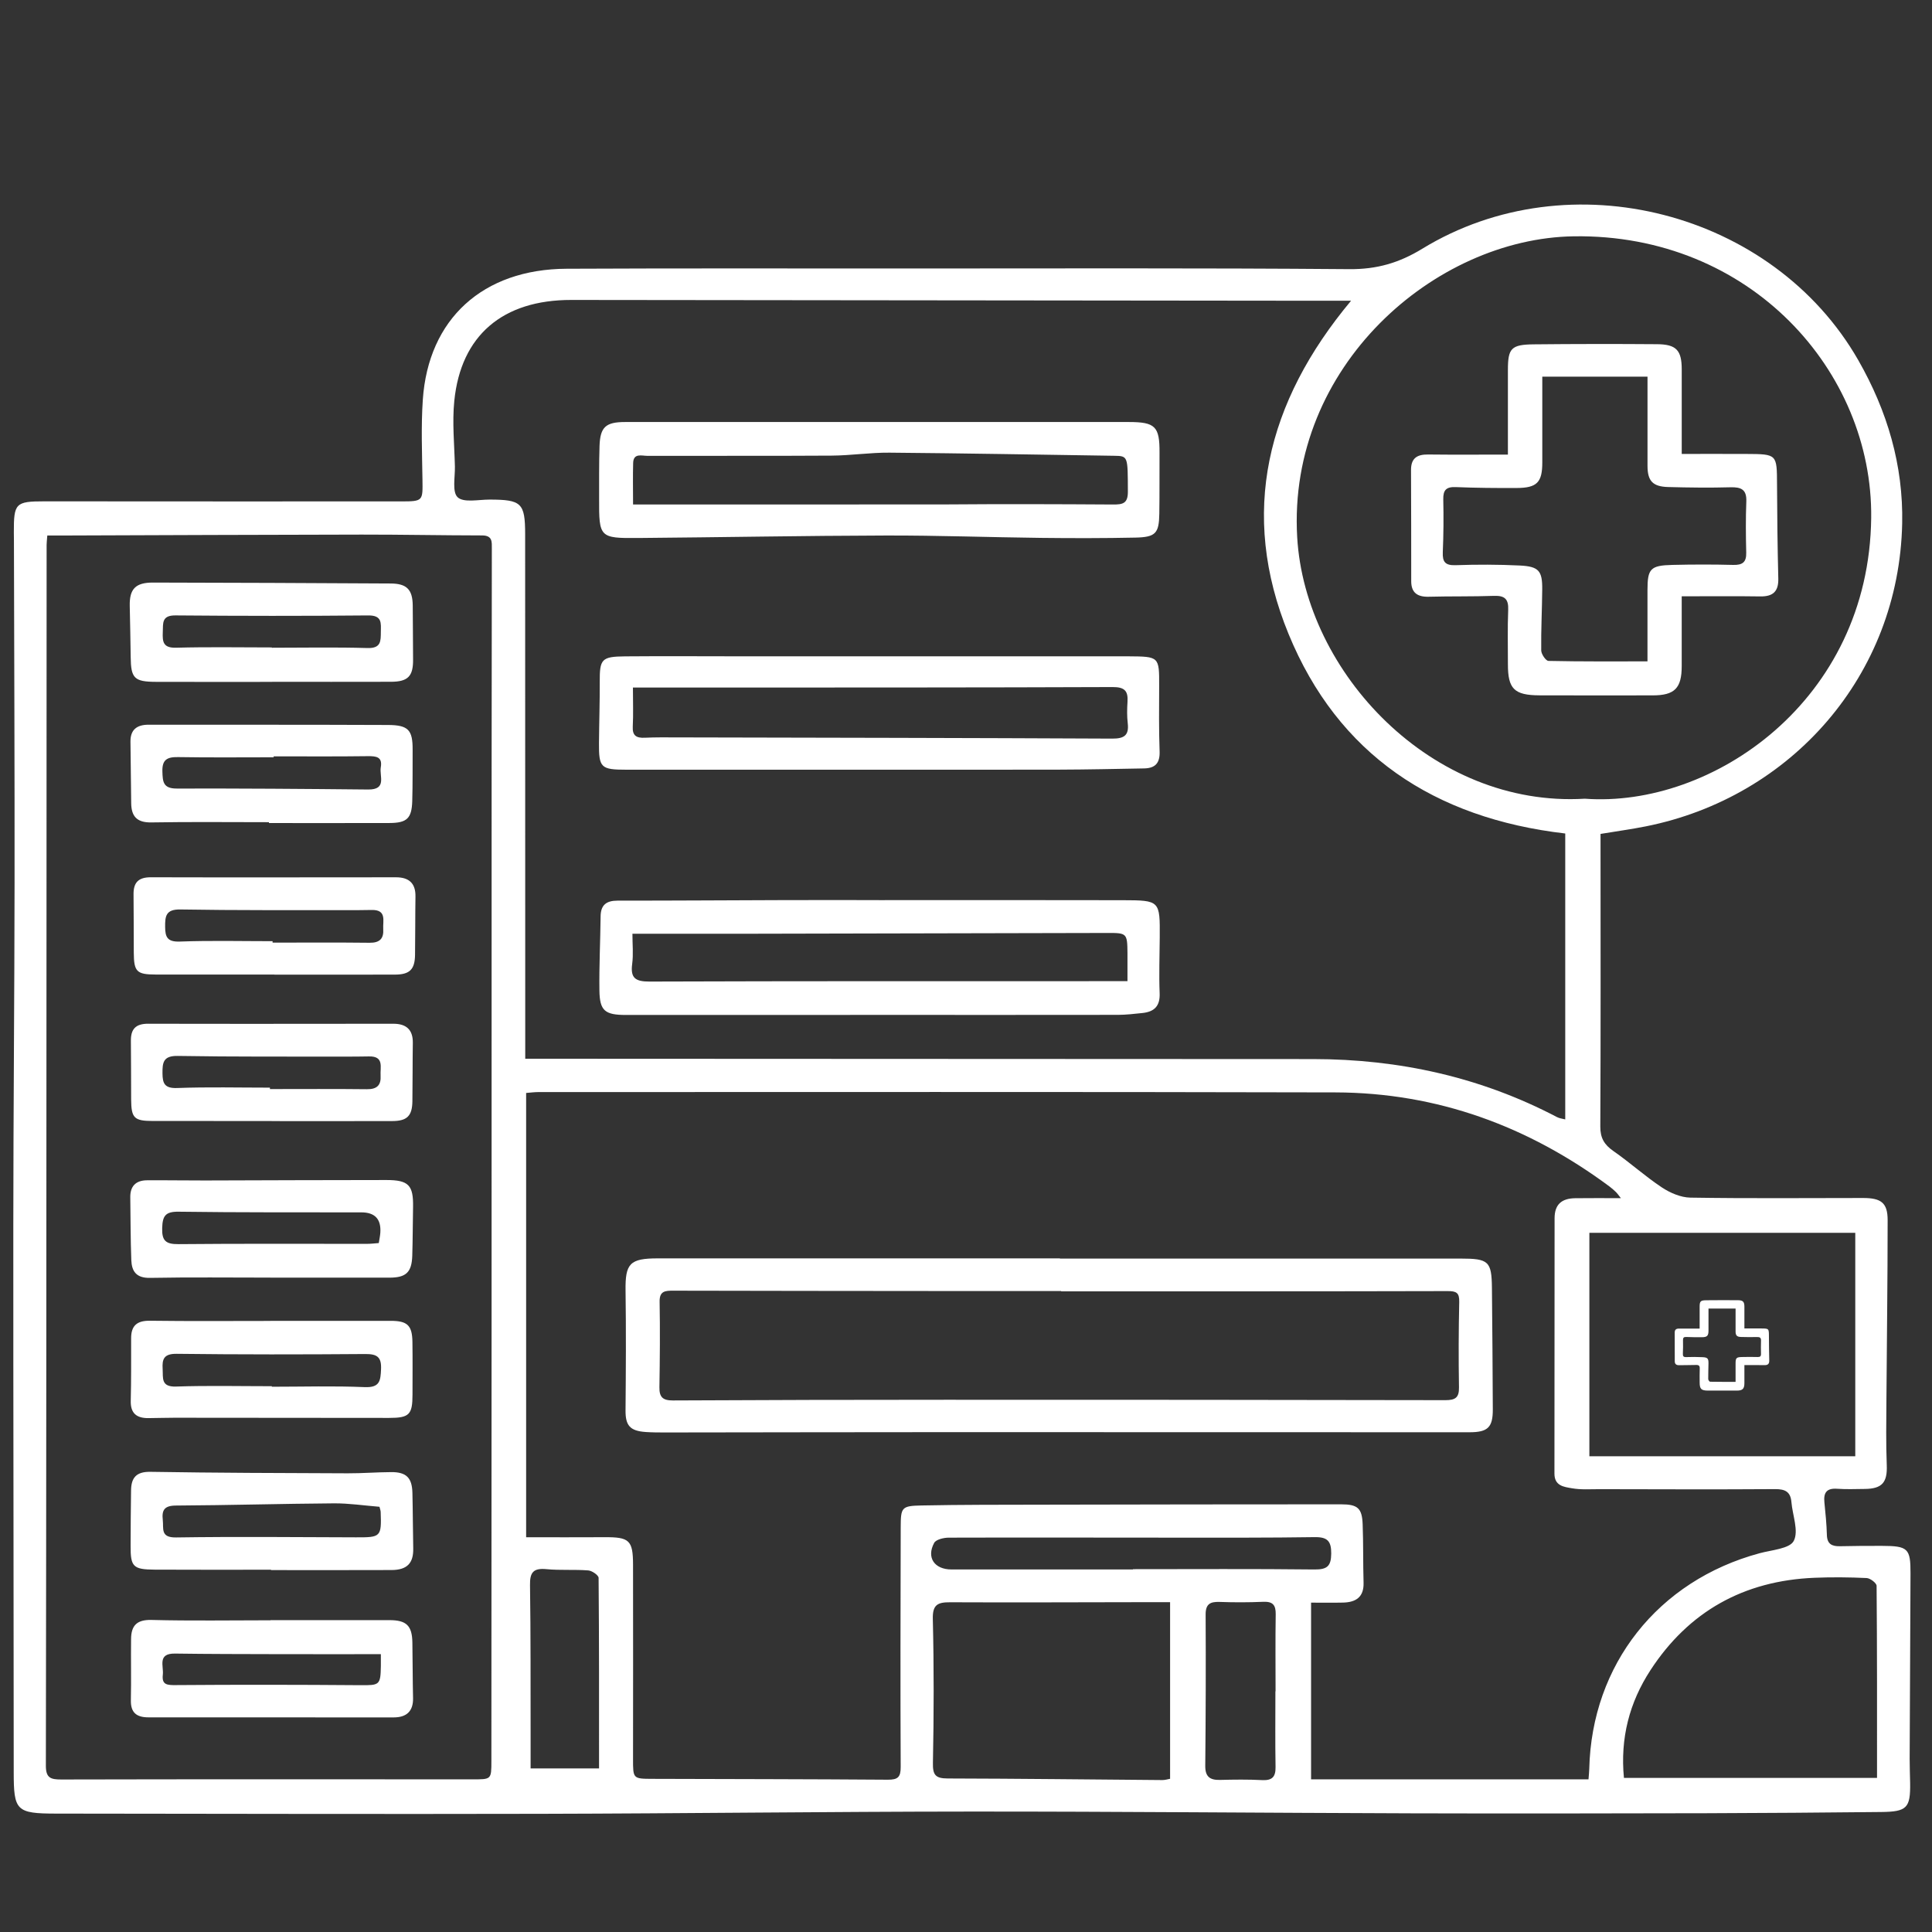 <?xml version="1.0" encoding="UTF-8"?>
<svg id="STATE_of_the_art_faciliti" data-name="STATE of the art faciliti" xmlns="http://www.w3.org/2000/svg" viewBox="0 0 1080 1080">
  <rect x="0" y="0" width="1080" height="1080" fill="#333333" stroke="none"/>
  <defs>
    <style>
      .cls-1 {
        fill: #fff;
      }
    </style>
  </defs>
  <path class="cls-1" d="m894.71,466.16c0,2.88,0,5.48,0,8.07,0,51.83.14,103.67-.13,155.5-.03,6.41,2.2,10.16,7.34,13.73,9.26,6.43,17.66,14.07,27.04,20.3,4.59,3.04,10.55,5.63,15.93,5.72,32.19.51,64.39.23,96.59.21,10.07,0,13.71,2.68,13.72,12.31.01,33.48-.46,66.97-.68,100.45-.08,12.2-.29,24.4.19,36.58.38,9.59-2.51,13.21-12.3,13.3-5.14.04-10.3.27-15.42-.1-5.98-.44-7.69,2.28-7.14,7.61.62,6.07,1.22,12.17,1.39,18.26.14,4.97,2.75,6.35,7.27,6.25,7.84-.18,15.69-.22,23.54-.2,14.5.04,15.98,1.42,15.93,15.32-.12,34.55-.33,69.11-.47,103.66-.02,4.52.19,9.03.26,13.55.22,13.99-1.75,16.1-16.25,16.24-32.46.32-64.92.6-97.38.68-54.91.12-109.82.22-164.74.06-82.23-.24-164.46-1.03-246.69-.99-80.06.05-160.12,1.08-240.17,1.26-90.36.21-180.72-.03-271.08-.12-22.5-.02-23.79-1.61-23.79-23.4-.01-101.79-.28-203.58-.23-305.37.03-63.78.64-127.56.7-191.35.07-63.78-.21-127.56-.35-191.35,0-1.59-.05-3.19-.05-4.78-.05-16.22.92-17.31,17.03-17.31,66.56,0,133.11.12,199.67.04,12.13-.01,11.89-.35,11.72-12.2-.22-14.86-.81-29.79.19-44.59,3.06-45.26,33.6-73.05,80.41-73.27,61.96-.29,123.92-.14,185.88-.14,83.88,0,167.76-.32,251.63.37,15.33.13,27.77-3.46,40.77-11.4,82.44-50.4,196.18-20.79,243.72,62.23,16.33,28.52,25.23,58.94,24.57,91.28-1.75,85.02-62.11,153.17-143.29,169.37-7.93,1.58-15.96,2.68-25.34,4.23Zm-601.09,125.68c3.06,0,5.41,0,7.75,0,144.22.06,288.44.13,432.67.19,48.12.02,93.75,10.1,136.37,32.45,1.34.7,2.97.85,4.57,1.28v-159.83c-73.32-8.51-127.06-44.29-154.67-111.53-27.7-67.45-12.34-129.66,34.96-186.31-15.51,0-28.46.01-41.41,0-131.5-.14-263.01-.28-394.51-.42-38.26-.04-61.69,19.72-65.4,56.43-1.22,12.08.06,24.42.34,36.63.14,5.98-1.64,14.31,1.57,17.27,3.38,3.11,11.67,1.26,17.81,1.27,17.85.03,19.88,1.87,19.89,19.37.04,94.37.04,188.73.05,283.1,0,3.11,0,6.22,0,10.1Zm612.46,77.93c-1.65-2.08-2.08-2.76-2.65-3.3-1.17-1.1-2.36-2.2-3.65-3.16-45.36-33.69-96.25-52.5-153.32-52.65-148.54-.38-297.08-.17-445.62-.18-2.08,0-4.16.3-6.73.49v248.36c15.16,0,29.48.08,43.81-.02,13.89-.1,15.93,1.7,15.95,15.41.06,36.15.04,72.3,0,108.45-.01,11.11-.09,11.19,10.89,11.22,43.83.15,87.66.15,131.49.48,5.71.04,7.27-1.47,7.24-7.18-.22-44.65-.1-89.31.01-133.96.03-11.14.48-11.94,11.67-12.16,22.44-.45,44.9-.39,67.35-.44,55.72-.11,111.44-.2,167.16-.2,9.3,0,11.71,2.19,12.05,11.12.42,10.88.18,21.79.51,32.68.24,7.98-4.18,10.96-11.48,11.13-5.88.13-11.77.03-17.86.03v98.77h155.08c.16-2.19.38-3.98.42-5.78,1.36-58.36,38.45-105.28,95.22-120.61,6.75-1.82,16.82-2.52,19.09-6.88,2.89-5.57-.68-14.32-1.3-21.71-.47-5.66-3.36-7.29-9.07-7.25-32.74.23-65.48.09-98.21.03-5.14,0-10.38.38-15.39-.5-4.45-.78-9.82-1.28-9.8-8.23.11-47.58-.02-95.16.08-142.74.02-7.63,3.84-11.07,11.56-11.18,8-.11,16.01-.03,25.49-.03ZM26.44,299.37c-.2,2.64-.38,3.94-.38,5.24-.03,67.77-.03,135.53-.06,203.3-.06,159.72-.1,319.43-.36,479.15-.01,6.84,2.68,7.7,8.65,7.69,76.55-.17,153.11-.13,229.66-.08,10.7,0,10.73.19,10.74-10.25.05-84.76.1-169.52.11-254.28.02-100.72,0-201.44.02-302.16,0-40.39.07-80.78.12-121.18,0-3.81.47-7.48-5.45-7.49-22.43-.03-44.86-.49-67.28-.47-55.45.07-110.9.33-166.35.51-2.91,0-5.83,0-9.43,0Zm859.48,147.11c71.14,5.25,158.94-54.64,160.09-156.98.92-82-67.58-158.87-166.28-157.4-77.5,1.15-160.1,72.55-154.59,168.18,4.35,75.62,75.31,151.32,160.78,146.2Zm2.55,367.57h148.64v-124.9h-148.64v124.9Zm160.8,179.79c0-36.27.07-71.81-.24-107.35-.01-1.53-3.55-4.25-5.55-4.35-9.71-.46-19.47-.55-29.18-.15-39.58,1.62-70.31,18.89-91.65,51.6-11.81,18.1-17,38.09-14.86,60.26h141.5Zm-395.18-98.21c-5.94,0-11.31,0-16.69,0-35.42.05-70.84.21-106.26.05-6.95-.03-9.88,1.32-9.69,9.29.65,26.81.59,53.64.06,80.46-.14,6.79,1.4,8.73,8.26,8.75,40.01.09,80.02.58,120.03.89,1.51.01,3.02-.49,4.29-.71v-98.72Zm-319.22,92.91c0-36.06.07-71.28-.25-106.5-.01-1.47-3.65-3.99-5.74-4.16-7.78-.61-15.68.04-23.44-.71-7.34-.71-9.27,1.88-9.16,8.85.41,27.84.27,55.68.33,83.53.01,6.22,0,12.45,0,19h38.28Zm298.46-111.18v-.18c33.82,0,67.64-.22,101.45.17,7.2.08,9.31-1.93,9.38-8.89.06-6.99-2.13-9.3-9.28-9.19-25.7.39-51.4.29-77.1.29-42.47,0-84.95-.13-127.42,0-2.81,0-7.12,1.02-8.15,2.92-4.45,8.2.15,14.86,9.67,14.86,33.82.02,67.64,0,101.45,0Zm79.65,68.1h.07c0-14.36-.15-28.71.08-43.07.08-5.11-1.58-7.21-6.99-6.97-8.1.35-16.24.36-24.35.07-5.33-.19-7.86,1.19-7.83,7.05.15,28.18.06,56.36-.21,84.54-.06,5.98,2.46,8.05,8.22,7.91,7.84-.2,15.71-.3,23.53.1,5.76.3,7.63-1.9,7.54-7.36-.24-14.09-.08-28.18-.08-42.27Z"/>
  <path class="cls-1" d="m490.6,235.91c46.77,0,93.55-.01,140.32,0,14.89,0,17.34,2.48,17.26,17.06-.06,11.42.06,22.84-.12,34.26-.17,10.9-2.07,13.05-13.32,13.29-17.56.37-35.14.36-52.7.16-28.91-.33-57.81-1.4-86.71-1.33-46.2.12-92.39,1.01-138.59,1.39-21.6.18-21.9-.3-21.83-21.9.03-9.83-.09-19.66.23-29.48.35-10.67,3.47-13.45,14.33-13.45,47.04-.02,94.09,0,141.13,0Zm39.1,46.06c30.81-.25,61.63-.14,92.45.05,5.41.03,8.36-.5,8.34-7.13-.08-19.88.2-19.99-7.71-20.11-41.87-.63-83.73-1.39-125.6-1.74-10.75-.09-21.51,1.58-32.26,1.65-34.34.22-68.68.04-103.02.13-3.11,0-7.78-1.7-7.96,3.94-.22,7.31-.05,14.63-.05,23.24h109.94m5.58-.04"/>
  <path class="cls-1" d="m491.31,503.18c45.44,0,90.87-.08,136.31.04,20.84.05,20.83.24,20.68,20.92-.07,10.36-.47,20.74-.05,31.09.29,7.1-2.92,10.35-9.6,11.05-4.56.47-9.14,1.02-13.71,1.03-42.2.07-84.4.03-126.61.03-49.45,0-98.91.03-148.36.03-11.81,0-14.73-2.31-14.89-13.65-.19-13.8.51-27.61.66-41.42.07-6.36,3.12-8.84,9.51-8.84,31.38.02,62.75-.21,94.13-.3,17.31-.05,34.62,0,51.94,0,0,.01,0,.02,0,.03Zm-137.78,18.81c0,5.86.58,11.46-.14,16.88-1.03,7.8,1.73,9.85,9.66,9.83,84.7-.29,169.4-.21,254.1-.22,4.23,0,8.47,0,13.11,0,0-5.77.04-10.77,0-15.77-.09-11.03-.37-11.21-11.25-11.18-68.98.18-137.97.32-206.95.45-18.9.04-37.8,0-58.51,0Z"/>
  <path class="cls-1" d="m489.59,430.27c-46.5,0-93,0-139.5,0-14.19,0-15.36-1.12-15.25-14.88.09-11.42.47-22.83.42-34.25-.05-12.69.96-14.12,14.22-14.23,22.17-.19,44.34-.02,66.5-.02,71.37,0,142.74,0,214.12,0,.27,0,.54,0,.81,0,17.09.11,17.12.2,17.07,16.49-.04,12.22-.2,24.44.25,36.65.24,6.44-2.37,9.41-8.65,9.52-15.67.28-31.33.63-47,.68-34.33.1-68.67.03-103,.05Zm-135.78-45.93c0,8.09.27,14.96-.09,21.81-.27,5.13,2.04,6.47,6.74,6.25,5.94-.28,11.9-.21,17.85-.19,81.16.17,162.31.29,243.47.68,6.79.03,9.4-1.95,8.63-8.61-.46-3.94-.39-7.98-.13-11.95.39-5.99-1.51-8.29-8.27-8.26-74.13.29-148.25.24-222.38.28-14.83,0-29.65,0-45.82,0Z"/>
  <path class="cls-1" d="m592.49,703.55c74.64,0,149.29,0,223.93,0,15.77,0,17.42,1.46,17.58,16.55.23,22.58.4,45.16.49,67.74.04,10.04-2.76,12.8-13,12.8-97.09,0-194.18-.07-291.27-.06-52.93,0-105.85.13-158.78.18-3.51,0-7.04-.02-10.54-.26-8.81-.61-11.29-3.71-11.22-12.09.19-22.29.33-44.59.01-66.87-.22-15.2,2.32-18.11,18.06-18.1,74.91,0,149.82,0,224.74,0,0,.04,0,.08,0,.12Zm.71,18.31c0-.06,0-.11,0-.17-23,0-46,.02-68.99,0-49.25-.04-98.5-.08-147.75-.19-4.48-.01-7.84.07-7.73,6.14.29,15.94.15,31.9-.11,47.84-.09,5.46,1.81,7.41,7.56,7.38,50.83-.28,101.66-.37,152.48-.38,93.09-.01,186.19.03,279.28.22,5.57.01,7.73-1.38,7.64-7.13-.27-15.94-.21-31.9.14-47.84.11-5.13-1.63-6.02-6.58-6-71.98.19-143.96.13-215.94.13Z"/>
  <path class="cls-1" d="m151.2,905.67c22.19,0,44.37-.02,66.56,0,9.42.01,12.59,3.07,12.76,12.4.19,10.36.12,20.73.38,31.09.19,7.41-3.63,10.87-10.77,10.88-45.73.04-91.45-.05-137.18-.03-6.67,0-9.94-2.69-9.79-9.57.24-11.42-.03-22.86.11-34.28.09-7.18,2.94-10.81,11.38-10.6,22.17.57,44.37.19,66.56.19,0-.03,0-.06,0-.09Zm61.7,19.02c-20.15,0-39.27.04-58.38-.01-18.89-.05-37.78-.05-56.67-.32-10-.14-6.27,6.96-6.83,11.8-.68,5.8,2.54,5.86,7.45,5.82,34.27-.26,68.54-.22,102.8.05,10.88.09,11.46.01,11.63-10.7.03-1.82,0-3.65,0-6.64Z"/>
  <path class="cls-1" d="m150.32,459.61c-21.91,0-43.83-.25-65.73.13-8.18.14-11.17-3.5-11.25-10.8-.13-11.43-.25-22.85-.41-34.28-.09-6.76,3.58-9.54,10.11-9.54,44.64.04,89.28-.04,133.91.15,11.38.05,13.77,2.87,13.71,13.84-.06,9.57.07,19.14-.21,28.7-.29,9.71-2.99,12.23-12.78,12.26-22.45.07-44.9.02-67.34.02,0-.16,0-.33,0-.49Zm2.65-36.81c0,.18,0,.36,0,.53-17.84,0-35.68.19-53.51-.11-6.13-.1-8.87,1.54-8.68,8.02.17,5.66.32,9.58,8,9.56,35.67-.09,71.34.18,107.01.54,10.65.11,6.22-7.5,7.07-12.39,1.01-5.78-2.37-6.31-7.22-6.25-17.56.24-35.12.1-52.68.1Z"/>
  <path class="cls-1" d="m152.11,381.18c-21.62,0-43.24.05-64.85-.02-12.21-.04-14.06-1.97-14.2-13.81-.11-9.55-.34-19.1-.53-28.66-.19-9.42,3.19-13.05,12.99-13.03,44.31.09,88.62.25,132.92.52,8.93.05,12.15,3.4,12.28,12.12.15,10.08.07,20.17.19,30.26.12,9.4-2.78,12.53-12.33,12.56-22.16.07-44.32.02-66.47.02,0,.01,0,.02,0,.03Zm-.16-19.26c0,.06,0,.11,0,.17,17.82,0,35.66-.36,53.47.17,7.67.23,7.42-3.98,7.47-9.01.05-4.91.82-9.29-7.03-9.22-35.92.33-71.84.3-107.76-.01-7.8-.07-6.9,4.37-7.1,9.28-.22,5.41.1,8.99,7.48,8.78,17.81-.5,35.64-.16,53.47-.16Z"/>
  <path class="cls-1" d="m151.97,626.65c-22.17,0-44.33.03-66.5-.01-10.52-.02-12.09-1.61-12.16-12.12-.08-10.89,0-21.78-.14-32.66-.08-6.54,2.61-9.61,9.67-9.59,45.68.13,91.36.03,137.05.01,7.25,0,11,3.35,10.88,10.73-.17,10.88-.08,21.77-.24,32.66-.12,8.15-2.99,10.99-11.26,11.01-22.44.07-44.87.02-67.31.02v-.04Zm-1.08-18.65c0,.27,0,.53,0,.8,18.08,0,36.17-.13,54.25.08,5.7.07,7.96-2.38,7.61-7.63-.3-4.62,2.1-10.88-6.49-10.7-4.59.09-9.18.11-13.76.11-31.05-.06-62.11.14-93.15-.39-8.17-.14-8.57,3.78-8.52,9.74.05,5.68,1.21,8.46,8.23,8.2,17.26-.64,34.55-.21,51.84-.21Z"/>
  <path class="cls-1" d="m153.45,544.78c-22.17,0-44.33.03-66.5-.01-10.52-.02-12.09-1.61-12.16-12.12-.08-10.89,0-21.78-.14-32.66-.08-6.54,2.61-9.61,9.67-9.59,45.68.13,91.36.03,137.05.01,7.25,0,11,3.35,10.88,10.73-.17,10.88-.08,21.77-.24,32.66-.12,8.15-2.99,10.99-11.26,11.01-22.44.07-44.87.02-67.31.02v-.04Zm-1.08-18.65c0,.27,0,.53,0,.8,18.08,0,36.17-.13,54.25.08,5.7.07,7.96-2.38,7.61-7.63-.3-4.62,2.1-10.88-6.49-10.7-4.59.09-9.18.11-13.76.11-31.05-.06-62.11.14-93.15-.39-8.17-.14-8.57,3.78-8.52,9.74.05,5.68,1.21,8.46,8.23,8.2,17.26-.64,34.55-.21,51.84-.21Z"/>
  <path class="cls-1" d="m151.09,738.36c22.43,0,44.87-.01,67.3,0,9.34,0,12.02,2.5,12.16,11.77.15,9.82.04,19.65.04,29.47,0,11.19-1.8,13.02-13.1,13.02-40-.02-80.01-.08-120.01-.1-4.86,0-9.73.18-14.59.21-6.56.05-9.97-2.74-9.8-9.63.29-11.68.19-23.36.21-35.05.01-6.92,3.18-9.84,10.5-9.75,22.43.3,44.87.11,67.3.11v-.06Zm.86,36.55v.28c17.3,0,34.63-.52,51.9.22,8.56.37,8.86-3.65,9.15-9.98.31-6.72-2.06-8.57-8.76-8.52-35.15.27-70.3.31-105.45-.12-7.2-.09-8.23,2.97-7.87,8.52.31,4.89-1.11,10.07,7.49,9.78,17.82-.61,35.69-.19,53.53-.19Z"/>
  <path class="cls-1" d="m151.17,714.19c-22.45,0-44.9-.27-67.34.15-7.73.14-10.2-3.75-10.43-9.97-.43-11.68-.41-23.37-.57-35.06-.09-6.18,3.07-9.48,9.31-9.52,10.81-.08,21.63.12,32.44.1,33.8-.07,67.61-.26,101.41-.25,12.52,0,15.15,2.93,14.91,15.23-.18,9.03-.16,18.06-.44,27.09-.3,9.3-3.48,12.25-12.77,12.26-22.18.01-44.35,0-66.53-.02Zm60.57-19.31c.33-2.12.73-3.91.86-5.71q.82-11.46-10.61-11.45c-34.05-.05-68.11.1-102.15-.37-7.45-.1-8.97,2.42-9.18,9.09-.22,7.05,1.9,9.11,9.09,9.04,35.13-.33,70.26-.14,105.4-.16,2.1,0,4.19-.27,6.59-.44Z"/>
  <path class="cls-1" d="m151.51,877.48c-21.64,0-43.29.09-64.93-.04-12.22-.07-13.63-1.61-13.57-13.31.06-10.37.06-20.73.25-31.09.12-6.82,2.75-10.41,10.81-10.28,36.77.6,73.55.69,110.33.83,8.11.03,16.21-.63,24.32-.67,8.4-.05,11.62,3.16,11.82,11.56.25,10.36.25,20.72.46,31.08.17,8.26-3.4,12.06-12.14,12.1-22.45.1-44.91.03-67.36.03,0-.07,0-.15,0-.22Zm60.62-35.18c-8.83-.71-17.14-1.98-25.44-1.92-29.45.21-58.9,1.07-88.36,1.23-6.52.04-7.96,2.59-7.33,8.12.54,4.72-1.45,9.84,7.39,9.71,33.53-.5,67.06-.17,100.6-.06,13.91.05,14.31-.24,13.81-14.22-.03-.76-.34-1.51-.67-2.87Z"/>
  <path class="cls-1" d="m842.93,254.12c0-16.11,0-31.7,0-47.29,0-12.13,1.81-14.21,14.47-14.34,22.98-.24,45.97-.25,68.96-.08,10.74.08,13.73,3.43,13.74,14.06.02,15.36,0,30.72,0,47.28,12.47,0,24.25-.04,36.03.01,17.29.08,17.17.11,17.24,17.05.07,17.53.28,35.07.71,52.6.17,7.13-2.85,10.1-10.08,9.99-14.28-.22-28.56-.06-43.91-.06,0,13.74,0,26.39,0,39.04-.01,12.34-3.96,16.33-16.2,16.34-21.1.01-42.19.07-63.29-.02-14.2-.06-17.69-3.62-17.67-17.48.02-10.1-.25-20.2.16-30.29.24-5.92-1.83-8.05-7.88-7.84-12.16.43-24.34.17-36.5.49-6.33.17-9.82-2.21-9.83-8.64-.04-20.71.02-41.43-.11-62.14-.04-6.55,3.25-8.81,9.54-8.73,14.54.17,29.07.05,44.61.05Zm19.22-43.57c0,16.6.01,32.27,0,47.94,0,11.16-2.94,14.25-14.3,14.3-11.36.05-22.73-.04-34.07-.5-5.41-.22-7.09,1.73-6.98,6.87.22,9.82.15,19.67-.27,29.49-.23,5.43,1.3,7.51,7.27,7.29,11.88-.42,23.82-.39,35.69.18,10.7.52,12.71,2.94,12.62,13.26-.09,11.41-.71,22.83-.56,34.23.03,2.05,2.58,5.8,4.04,5.84,18.27.4,36.56.26,55.36.26,0-13.92,0-26.91,0-39.89,0-11.89,1.64-13.74,13.87-14.03,11.36-.27,22.73-.3,34.08,0,5.23.13,7.37-1.57,7.25-6.8-.23-9.56-.32-19.14.05-28.7.25-6.56-2.77-8.07-8.83-7.9-11.62.32-23.26.17-34.88-.14-8.63-.24-11.49-3.4-11.52-11.76-.04-8.5,0-17.01,0-25.51,0-8.11,0-16.22,0-24.43h-58.81Z"/>
  <path class="cls-1" d="m950.11,742.71c0-4.15,0-8.16,0-12.17,0-3.12.47-3.66,3.73-3.69,5.92-.06,11.83-.07,17.75-.02,2.76.02,3.53.88,3.54,3.62,0,3.95,0,7.91,0,12.17,3.21,0,6.24-.01,9.27,0,4.45.02,4.42.03,4.44,4.39.02,4.51.07,9.03.18,13.54.04,1.83-.73,2.6-2.59,2.57-3.68-.06-7.35-.02-11.3-.02,0,3.54,0,6.79,0,10.05,0,3.18-1.02,4.2-4.17,4.2-5.43,0-10.86.02-16.29,0-3.65-.02-4.55-.93-4.55-4.5,0-2.6-.06-5.2.04-7.8.06-1.52-.47-2.07-2.03-2.02-3.13.11-6.27.04-9.4.13-1.63.04-2.53-.57-2.53-2.22,0-5.33,0-10.66-.03-16-.01-1.68.84-2.27,2.46-2.25,3.74.04,7.48.01,11.48.01Zm4.95-11.22c0,4.27,0,8.31,0,12.34,0,2.87-.76,3.67-3.68,3.68-2.92.01-5.85,0-8.77-.13-1.39-.06-1.83.45-1.8,1.77.06,2.53.04,5.06-.07,7.59-.06,1.4.33,1.93,1.87,1.88,3.06-.11,6.13-.1,9.19.05,2.75.13,3.27.76,3.25,3.41-.02,2.94-.18,5.88-.14,8.81,0,.53.66,1.49,1.04,1.5,4.7.1,9.41.07,14.25.07,0-3.58,0-6.93,0-10.27,0-3.06.42-3.54,3.57-3.61,2.92-.07,5.85-.08,8.77,0,1.35.03,1.9-.4,1.87-1.75-.06-2.46-.08-4.93.01-7.39.06-1.69-.71-2.08-2.27-2.03-2.99.08-5.99.04-8.98-.04-2.22-.06-2.96-.87-2.97-3.03,0-2.19,0-4.38,0-6.57,0-2.09,0-4.18,0-6.29h-15.14Z"/>
</svg>